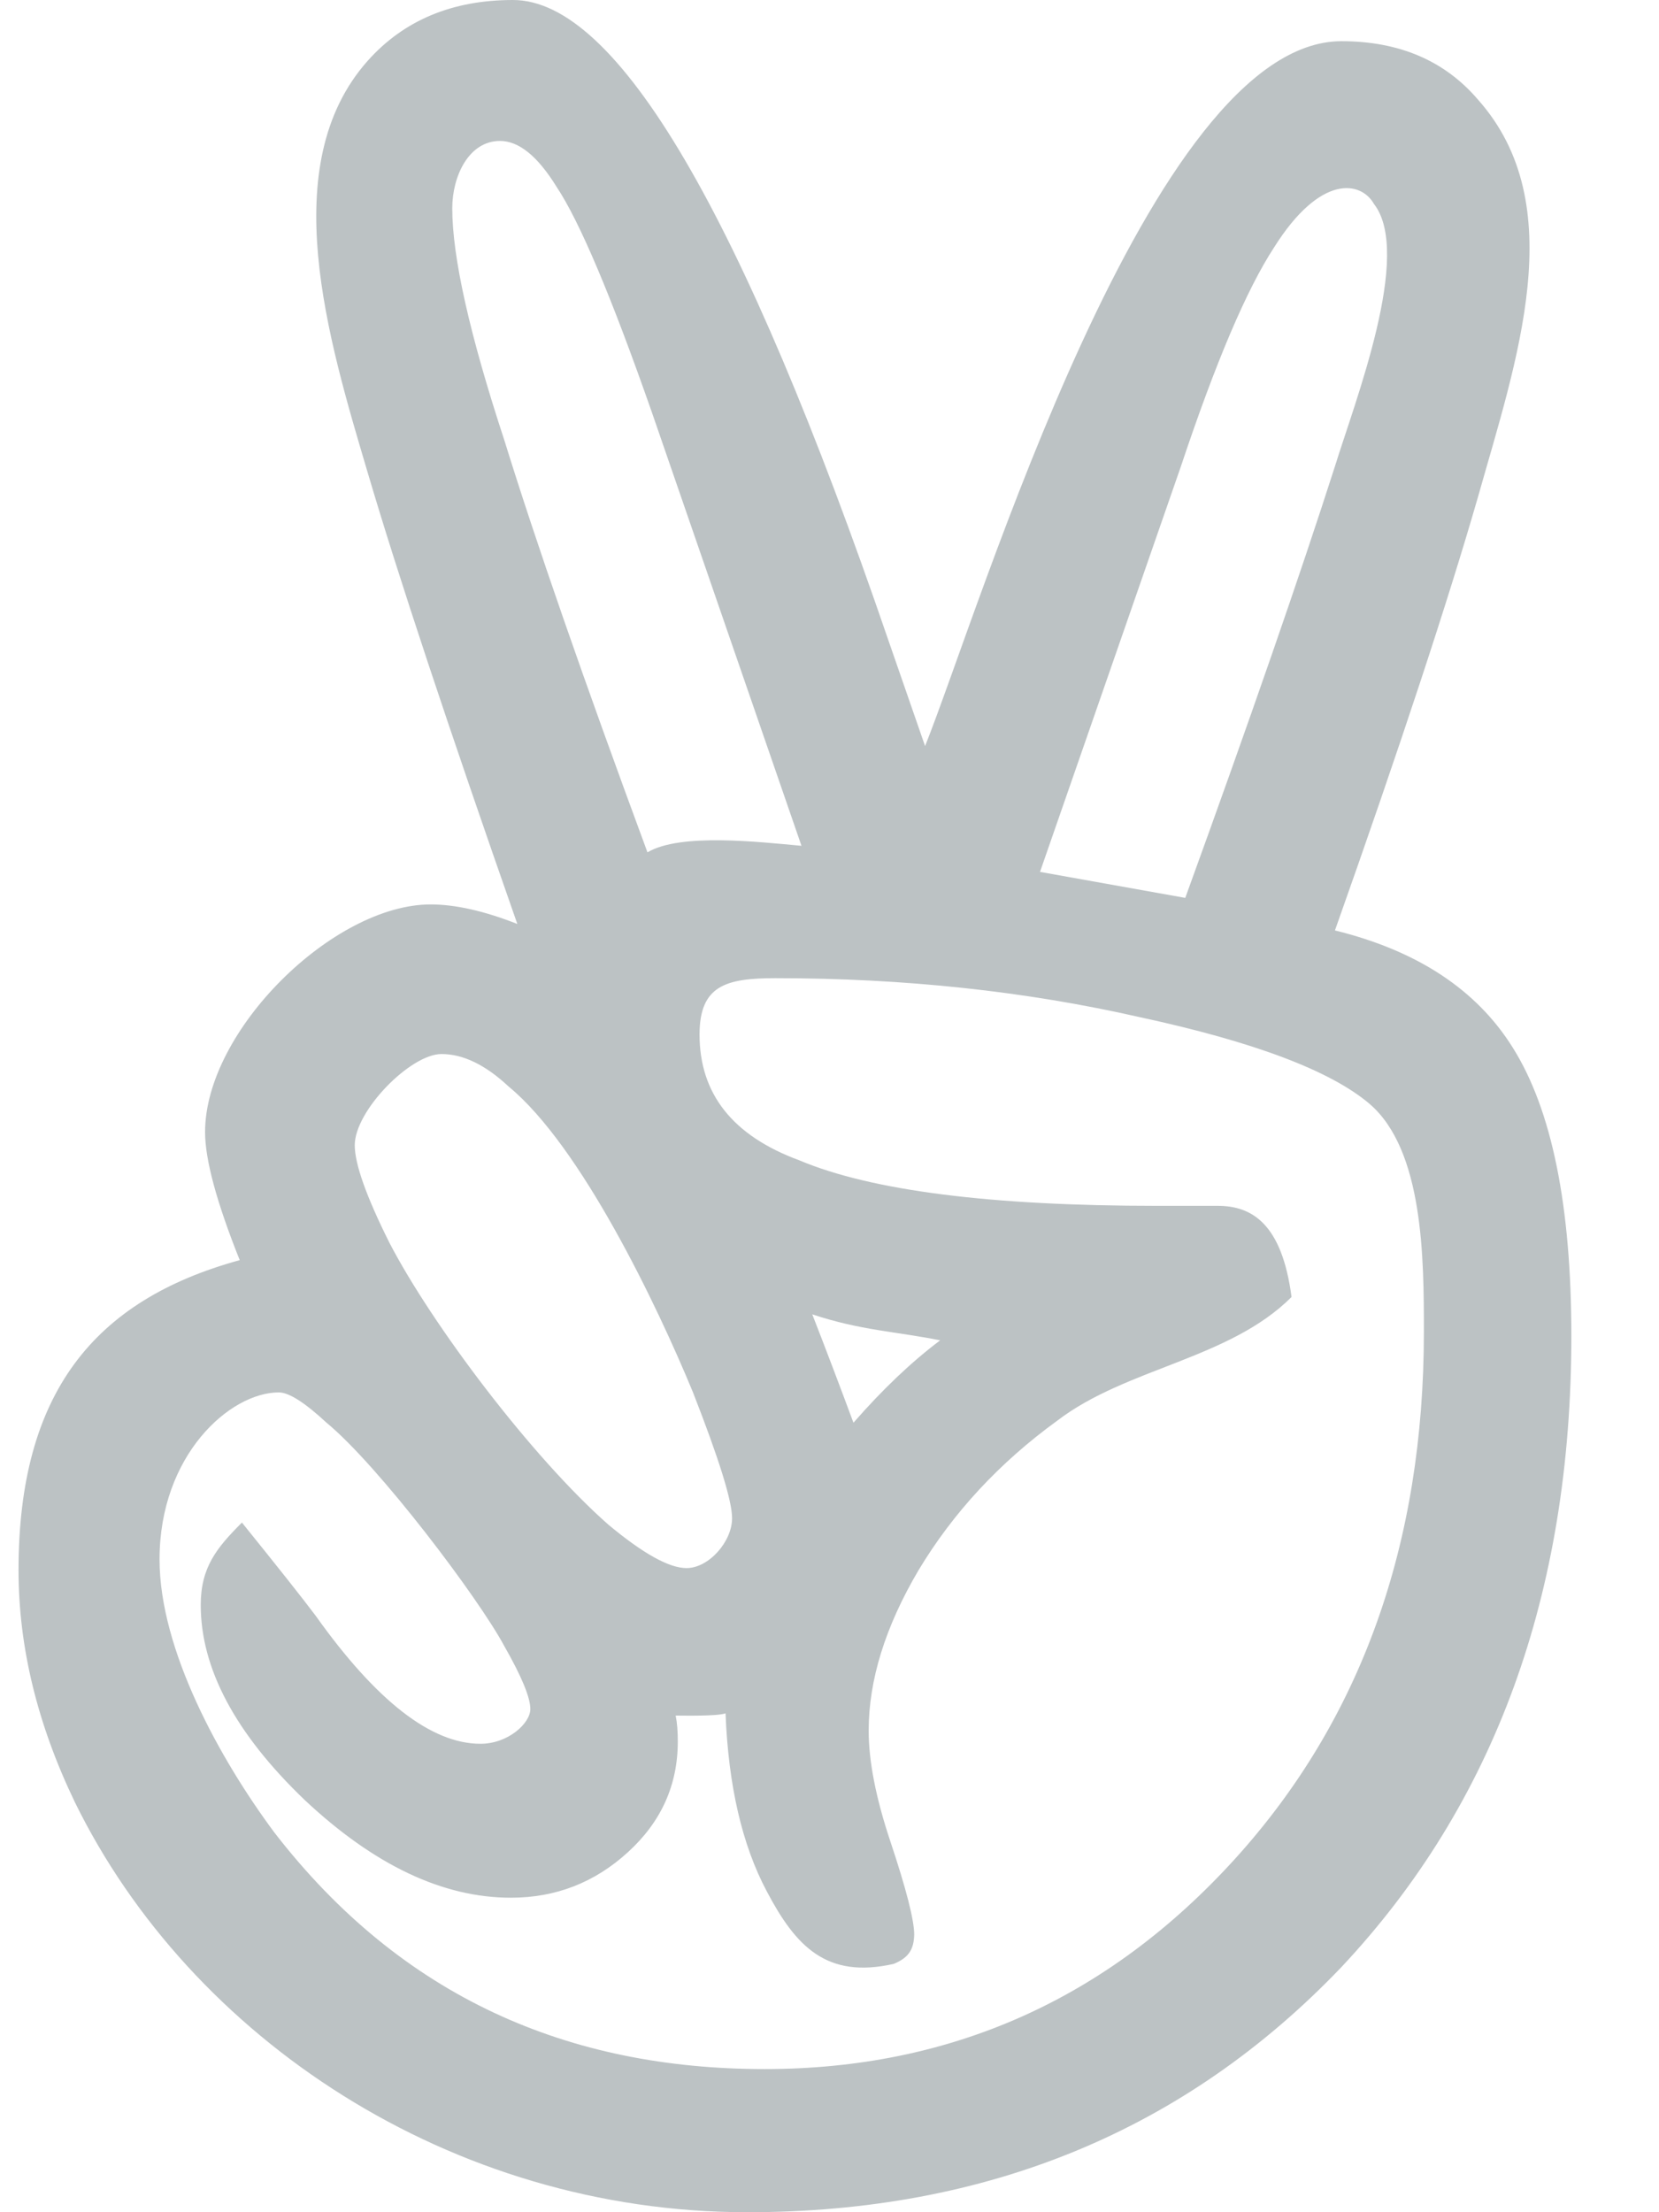 <?xml version="1.0" encoding="UTF-8"?>
<svg width="18px" height="24px" viewBox="0 0 18 24" version="1.1" xmlns="http://www.w3.org/2000/svg" xmlns:xlink="http://www.w3.org/1999/xlink">
    <!-- Generator: sketchtool 55.1 (78136) - https://sketchapp.com -->
    <title>8A965705-61D8-4EA0-B0F9-84E0434F9BD4</title>
    <desc>Created with sketchtool.</desc>
    <g id="Symbols" stroke="none" stroke-width="1" fill="none" fill-rule="evenodd">
        <g id="Footer-3" transform="translate(-360, -106)" fill="#BCC2C4" fill-rule="nonzero">
            <g id="Footer-2-Copy">
                <g id="Group" transform="translate(316, 106)">
                    <g id="logo-angellist" transform="translate(44, 0)">
                        <path d="M0.201,17.035 C0.201,15.118 1.016,14.106 2.601,13.671 C2.35,13.043 2.225,12.58 2.225,12.282 C2.225,11.179 3.619,9.812 4.672,9.812 C4.939,9.812 5.252,9.882 5.613,10.024 C4.86,7.875 4.319,6.243 3.99,5.129 C3.56,3.678 2.984,1.79 3.99,0.659 C4.382,0.22 4.907,0 5.566,0 C6.696,0 8.052,2.314 9.637,6.941 L10.037,8.094 C10.637,6.594 12.479,0.447 14.554,0.447 C15.182,0.447 15.676,0.659 16.037,1.082 C17.051,2.223 16.453,3.913 16.037,5.388 C15.707,6.533 15.19,8.102 14.484,10.094 C15.378,10.314 16.021,10.737 16.413,11.365 C16.837,12.039 17.049,13.082 17.049,14.494 C17.049,17.286 16.217,19.569 14.554,21.341 C12.86,23.114 10.711,24 8.107,24 C4.892,24 2.067,22.111 0.813,19.553 C0.405,18.706 0.201,17.867 0.201,17.035 Z M1.731,16.918 C1.731,17.901 2.387,19.087 2.978,19.882 C4.362,21.672 6.172,22.447 8.296,22.447 C10.319,22.447 12.021,21.686 13.401,20.165 C14.766,18.659 15.449,16.753 15.449,14.447 C15.449,13.658 15.446,12.479 14.86,11.976 C14.437,11.616 13.605,11.302 12.366,11.035 C11.127,10.753 9.809,10.612 8.413,10.612 C7.874,10.612 7.59,10.693 7.59,11.224 C7.59,11.867 7.95,12.322 8.672,12.588 C9.456,12.918 10.75,13.082 12.554,13.082 L13.213,13.082 C13.582,13.082 13.909,13.275 14.013,14.071 C13.337,14.747 12.223,14.838 11.472,15.412 C10.845,15.867 10.343,16.408 9.966,17.035 C9.605,17.647 9.425,18.227 9.425,18.776 C9.425,19.106 9.503,19.506 9.66,19.976 C9.833,20.494 9.919,20.831 9.919,20.988 C9.915,21.134 9.872,21.235 9.696,21.306 C8.966,21.471 8.633,21.114 8.319,20.518 C8.052,20.016 7.903,19.373 7.872,18.588 C7.777,18.62 7.433,18.612 7.331,18.612 C7.347,18.69 7.354,18.784 7.354,18.894 C7.354,19.365 7.174,19.765 6.813,20.094 C6.452,20.424 6.029,20.588 5.543,20.588 C4.805,20.588 4.06,20.235 3.307,19.529 C2.554,18.808 2.178,18.102 2.178,17.412 C2.178,17.002 2.353,16.79 2.625,16.518 C3.017,17.004 3.284,17.341 3.425,17.529 C4.084,18.455 4.68,18.918 5.213,18.918 C5.513,18.918 5.754,18.696 5.754,18.541 C5.754,18.416 5.66,18.188 5.472,17.859 C5.197,17.343 4.111,15.903 3.543,15.435 C3.307,15.216 3.135,15.106 3.025,15.106 C2.496,15.106 1.731,15.785 1.731,16.918 Z M3.849,12.424 C3.849,12.627 3.974,12.98 4.225,13.482 C4.688,14.375 5.775,15.814 6.601,16.541 C6.978,16.855 7.26,17.012 7.449,17.012 C7.69,17.012 7.943,16.725 7.943,16.471 C7.943,16.282 7.801,15.827 7.519,15.106 C7.13,14.162 6.304,12.434 5.519,11.788 C5.268,11.553 5.025,11.435 4.79,11.435 C4.454,11.435 3.849,12.05 3.849,12.424 Z M4.907,2.259 C4.907,2.792 5.096,3.631 5.472,4.776 C5.817,5.89 6.335,7.38 7.025,9.247 C7.38,9.034 8.241,9.135 8.696,9.176 L7.072,4.471 C6.633,3.216 6.288,2.4 6.037,2.024 C5.833,1.694 5.629,1.529 5.425,1.529 C5.084,1.529 4.907,1.915 4.907,2.259 Z M8.813,14.259 C8.954,14.62 9.103,15.012 9.26,15.435 C9.574,15.075 9.888,14.776 10.201,14.541 C9.723,14.445 9.338,14.434 8.813,14.259 Z M11.284,9.459 L12.86,9.741 C13.566,7.796 14.107,6.235 14.484,5.059 C14.701,4.356 15.329,2.754 14.907,2.212 C14.765,1.962 14.325,1.888 13.825,2.682 C13.527,3.137 13.19,3.929 12.813,5.059 L11.284,9.459 Z" id="Shape"></path>
                    </g>
                </g>
            </g>
        </g>
    </g>
</svg>